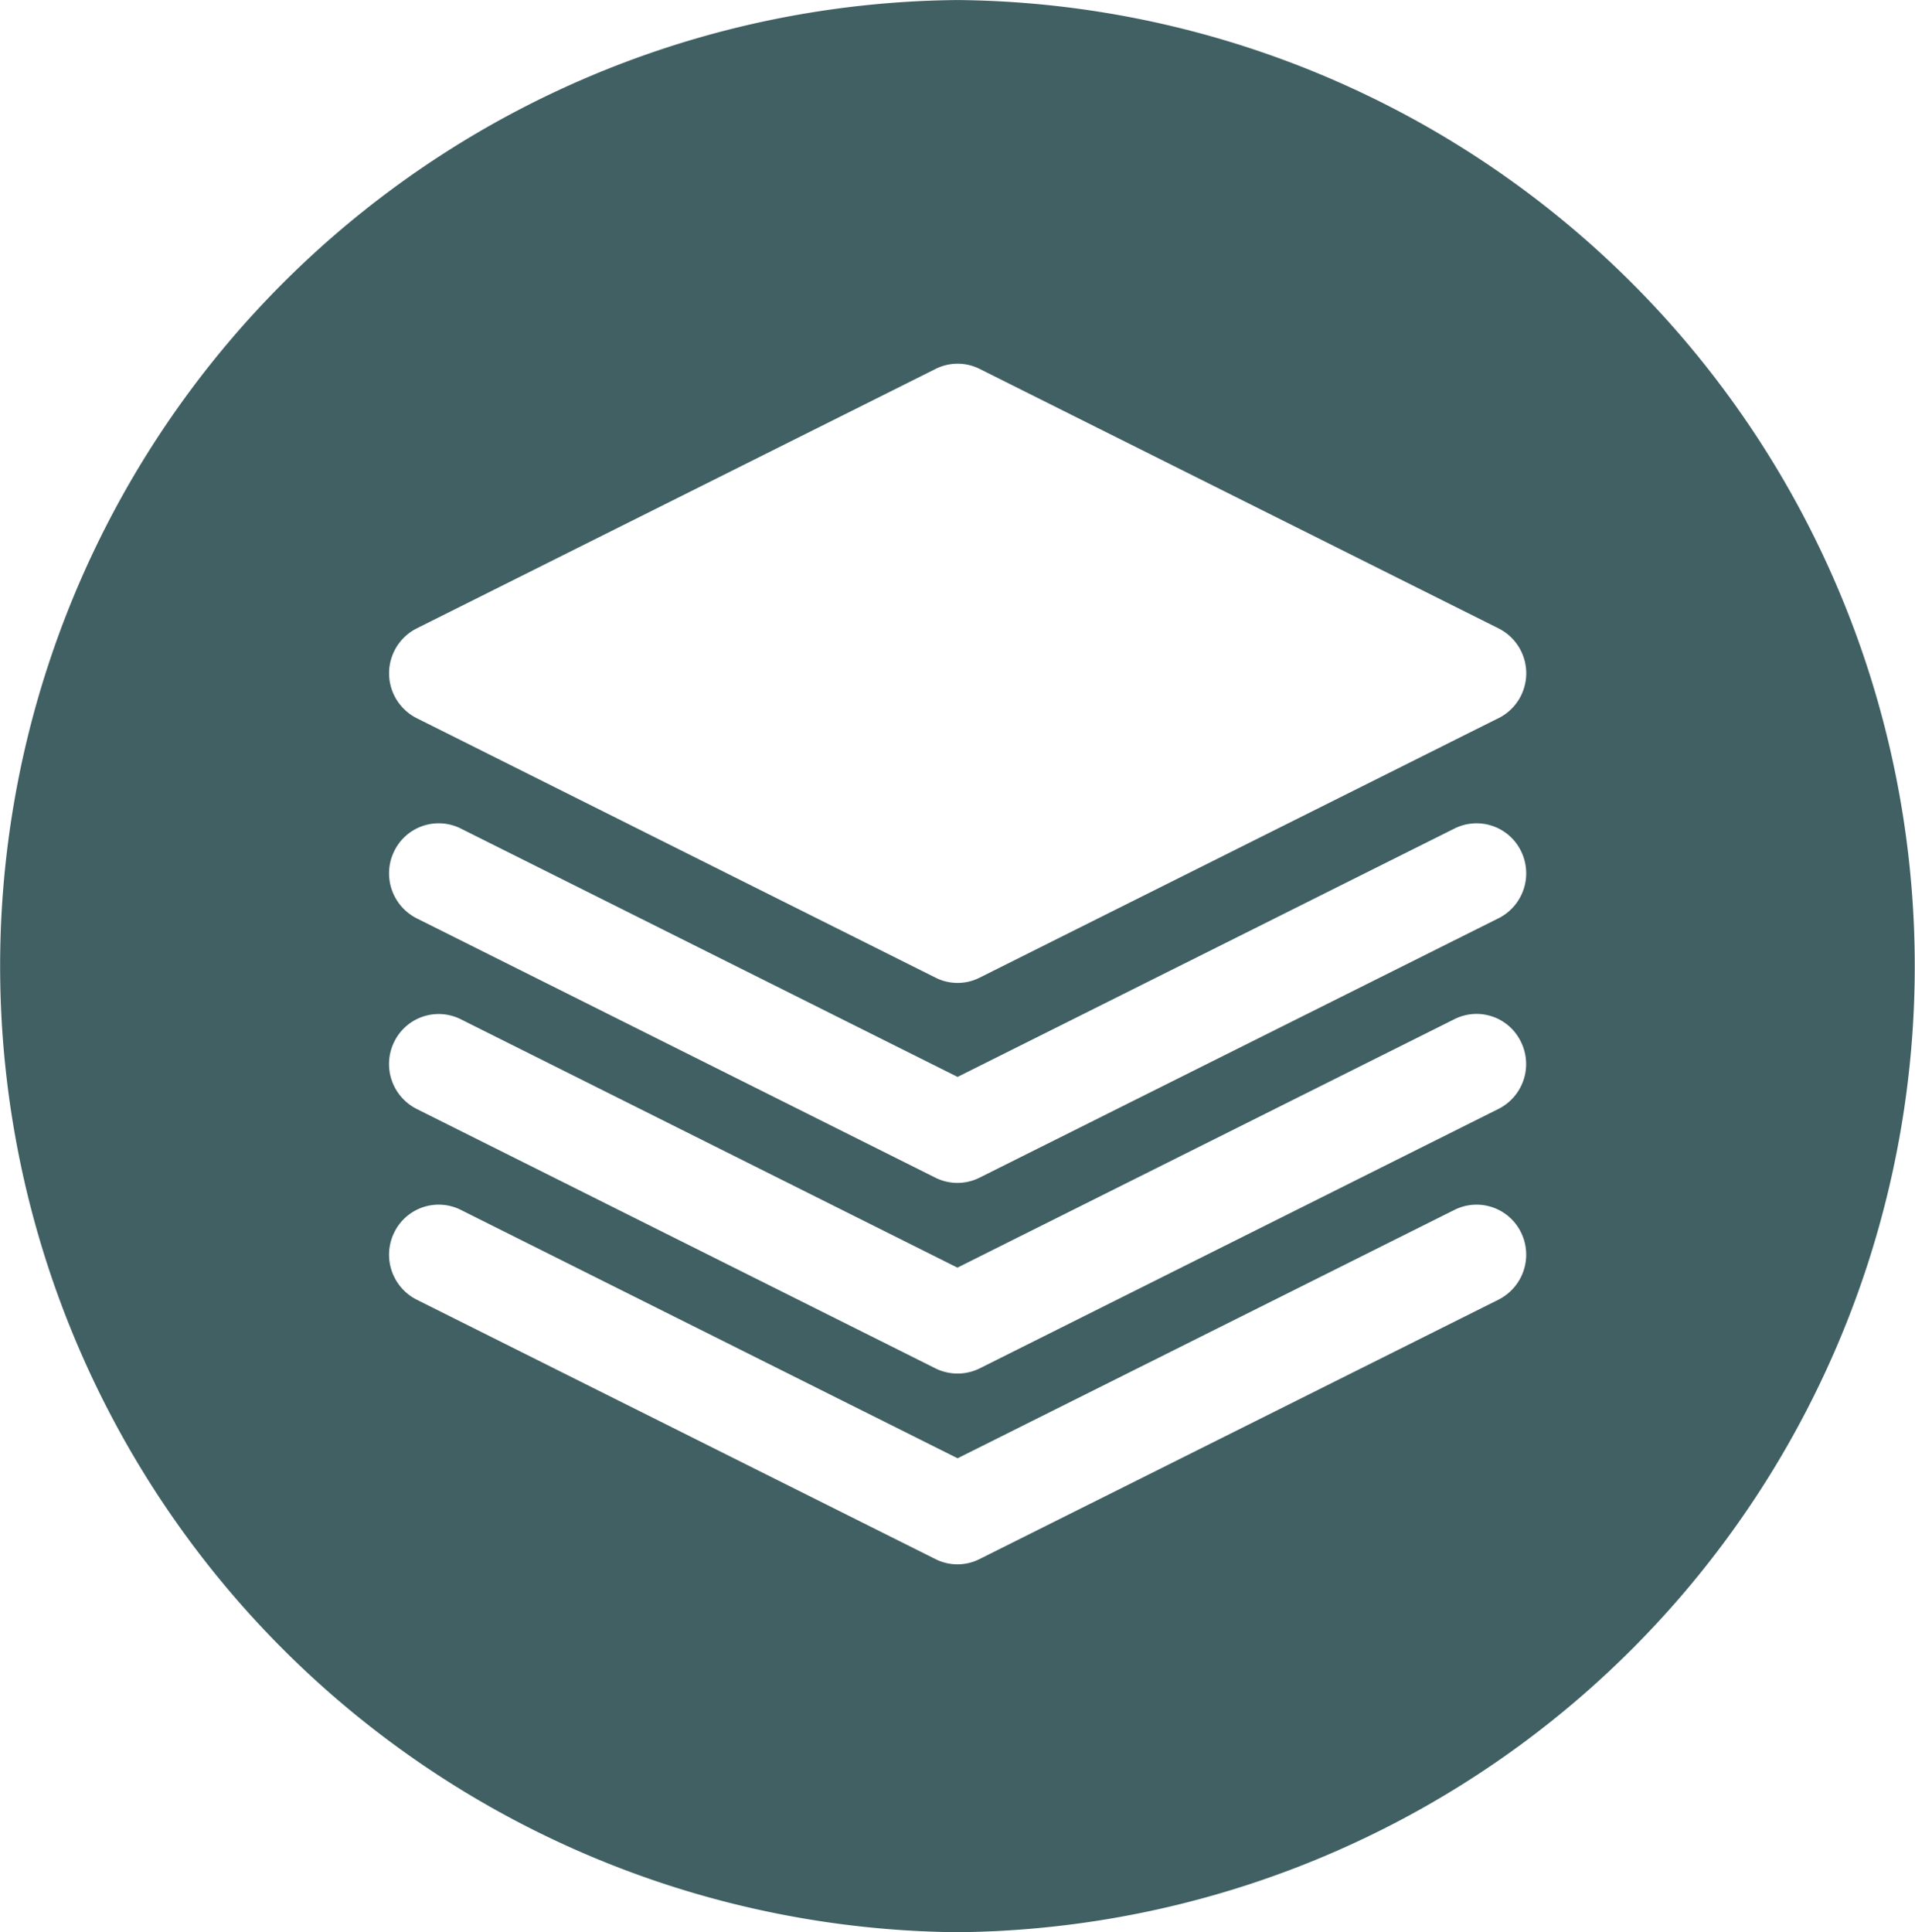 <svg xmlns="http://www.w3.org/2000/svg" width="48.483" height="48.914" viewBox="0 0 48.483 48.914">
    <defs>
        <style>
            .cls-1{fill:none}.cls-2{clip-path:url(#clip-path)}.cls-3{fill:#406063}
        </style>
        <clipPath id="clip-path">
            <path id="Trazado_5276" d="M0 31.664h48.483V-17.25H0z" class="cls-1" data-name="Trazado 5276" transform="translate(0 17.25)"/>
        </clipPath>
    </defs>
    <g id="Grupo_612" data-name="Grupo 612" transform="translate(0 17.25)">
        <g id="Grupo_611" class="cls-2" data-name="Grupo 611" transform="translate(0 -17.25)">
            <g id="Grupo_610" data-name="Grupo 610" transform="translate(-.001 .001)">
                <path id="Trazado_5275" d="M15.692 0a24.458 24.458 0 0 0 0 48.914 24.458 24.458 0 0 0 0-48.914m13.7 32.9l-13.141 6.568a1.237 1.237 0 0 1-1.117 0L2 32.9a1.275 1.275 0 0 1-.567-1.7 1.251 1.251 0 0 1 1.684-.573l12.579 6.289 12.581-6.289a1.252 1.252 0 0 1 1.684.573 1.275 1.275 0 0 1-.57 1.7m0-4.829l-13.137 6.57a1.261 1.261 0 0 1-1.117 0L2 28.072a1.273 1.273 0 0 1-.567-1.7 1.252 1.252 0 0 1 1.681-.572l12.578 6.29 12.582-6.29a1.247 1.247 0 0 1 1.684.573 1.271 1.271 0 0 1-.57 1.7m0-4.826l-13.137 6.566a1.249 1.249 0 0 1-1.117 0L2 23.246a1.275 1.275 0 0 1-.567-1.7 1.251 1.251 0 0 1 1.684-.573l12.579 6.289 12.581-6.289a1.252 1.252 0 0 1 1.684.573 1.274 1.274 0 0 1-.57 1.7m0-5.067l-13.137 6.57a1.237 1.237 0 0 1-1.117 0L2 18.179a1.273 1.273 0 0 1 0-2.271l13.14-6.57a1.243 1.243 0 0 1 1.114 0l13.14 6.57a1.272 1.272 0 0 1 0 2.271" class="cls-3" data-name="Trazado 5275" transform="translate(8.549)"/>
            </g>
        </g>
    </g>
</svg>

